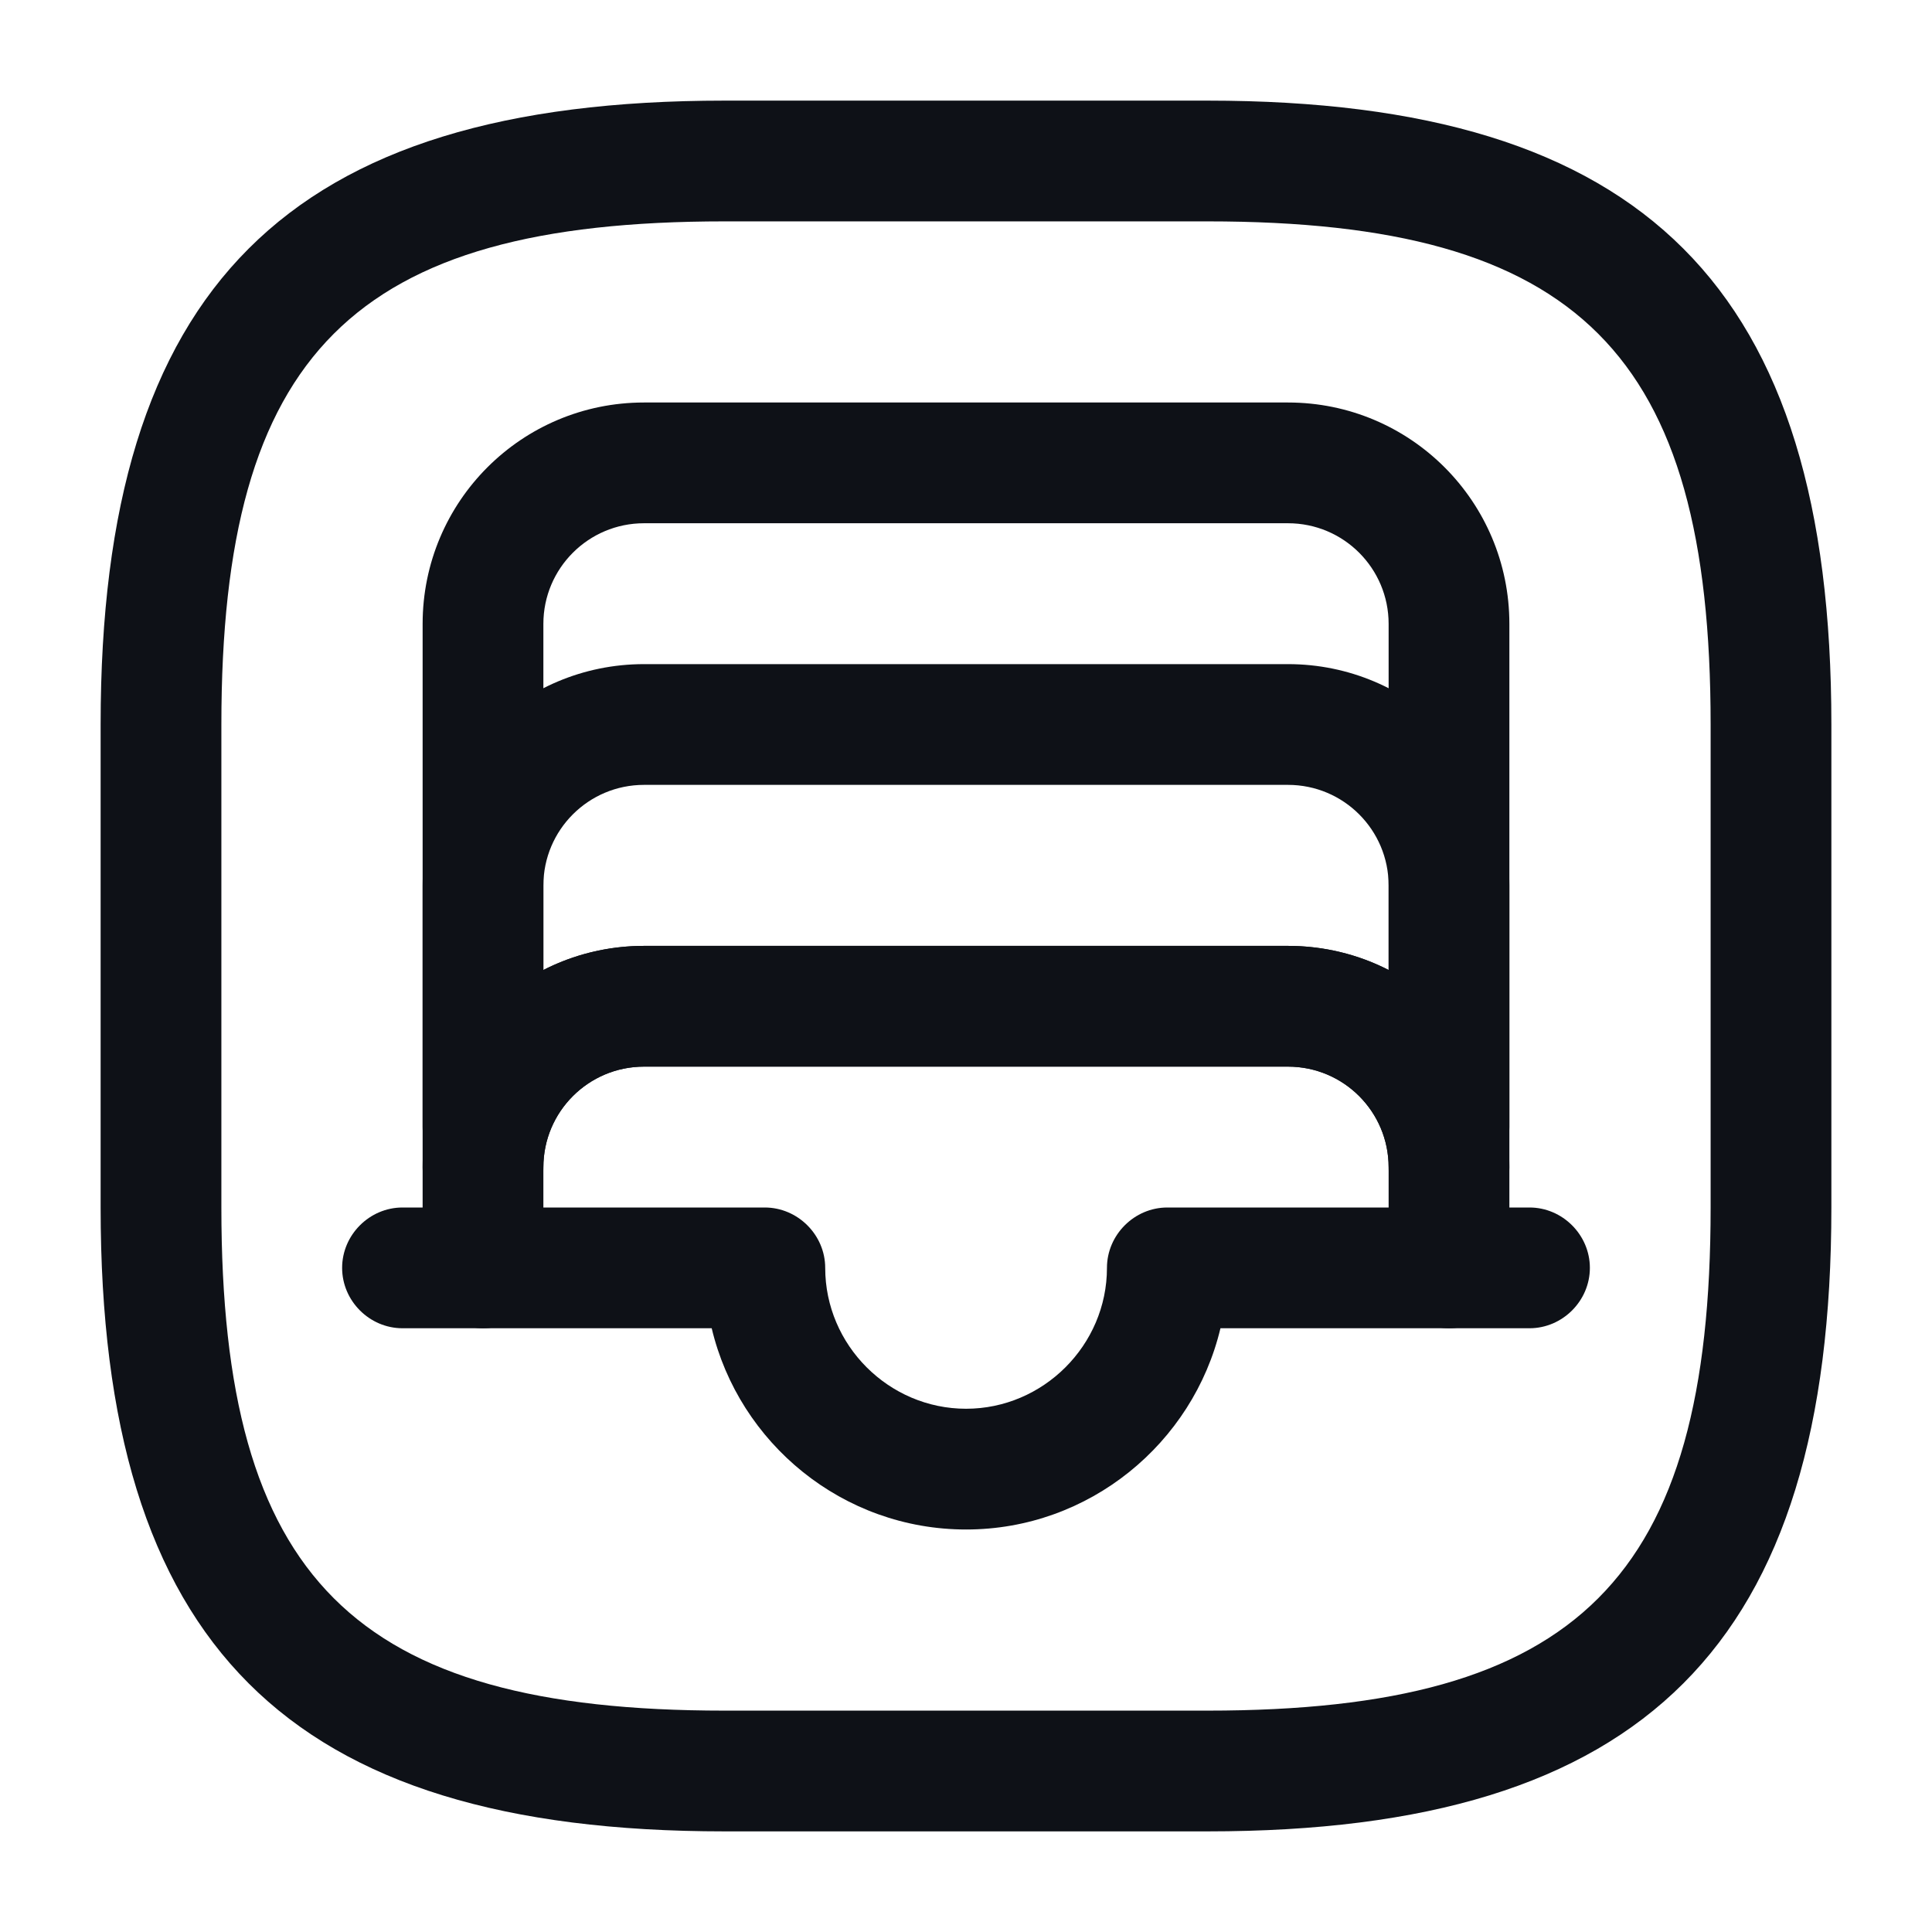 <svg width="24" height="24" viewBox="0 0 24 24" fill="none" xmlns="http://www.w3.org/2000/svg">
<path d="M15.001 22.75H9C3.57 22.75 1.25 20.43 1.25 15V9C1.25 3.57 3.57 1.25 9 1.25H15.001C20.43 1.25 22.75 3.57 22.75 9V15C22.75 20.43 20.43 22.75 15.001 22.75ZM9 2.75C4.39 2.75 2.75 4.39 2.75 9V15C2.75 19.61 4.39 21.25 9 21.25H15.001C19.61 21.25 21.25 19.61 21.25 15V9C21.25 4.39 19.61 2.75 15.001 2.75H9Z" fill="#0E1117"/>
<path d="M18 15.25C17.59 15.25 17.25 14.91 17.25 14.5C17.25 13.81 16.691 13.25 16 13.25H8C7.31 13.25 6.75 13.81 6.75 14.5C6.75 14.91 6.41 15.25 6 15.25C5.59 15.25 5.25 14.91 5.25 14.5V7.75C5.25 6.23 6.48 5 8 5H16C17.52 5 18.75 6.23 18.75 7.75V14.5C18.75 14.91 18.41 15.25 18 15.25ZM8 11.75H16C16.451 11.75 16.881 11.86 17.25 12.05V7.75C17.25 7.06 16.691 6.5 16 6.5H8C7.31 6.5 6.75 7.06 6.75 7.75V12.05C7.12 11.86 7.55 11.75 8 11.75Z" fill="#0E1117"/>
<path d="M19 16.5H18C17.59 16.5 17.25 16.16 17.25 15.75C17.25 15.34 17.59 15 18 15H19C19.41 15 19.75 15.34 19.75 15.75C19.75 16.16 19.41 16.5 19 16.5Z" fill="#0E1117"/>
<path d="M6 16.5H5C4.59 16.5 4.25 16.16 4.25 15.75C4.25 15.34 4.59 15 5 15H6C6.41 15 6.75 15.34 6.75 15.75C6.75 16.16 6.41 16.5 6 16.5Z" fill="#0E1117"/>
<path d="M18 14.75C17.59 14.75 17.25 14.41 17.25 14V11C17.25 10.31 16.691 9.75 16 9.75H8C7.31 9.75 6.75 10.31 6.75 11V14C6.75 14.41 6.41 14.75 6 14.75C5.59 14.75 5.25 14.41 5.25 14V11C5.25 9.48 6.48 8.25 8 8.25H16C17.52 8.25 18.75 9.48 18.75 11V14C18.75 14.41 18.41 14.75 18 14.75Z" fill="#0E1117"/>
<path d="M12.001 19C10.47 19 9.181 17.93 8.841 16.5H6C5.59 16.5 5.25 16.16 5.25 15.75V14.5C5.25 12.98 6.48 11.75 8 11.75H16C17.52 11.75 18.75 12.98 18.75 14.5V15.75C18.75 16.16 18.41 16.5 18 16.5H15.161C14.82 17.93 13.53 19 12.001 19ZM6.75 15H9.5C9.91 15 10.251 15.34 10.251 15.75C10.251 16.71 11.04 17.5 12.001 17.5C12.96 17.5 13.751 16.71 13.751 15.75C13.751 15.34 14.091 15 14.501 15H17.25V14.5C17.25 13.81 16.691 13.25 16 13.25H8C7.31 13.25 6.75 13.81 6.75 14.5V15Z" fill="#0E1117"/>
</svg>
